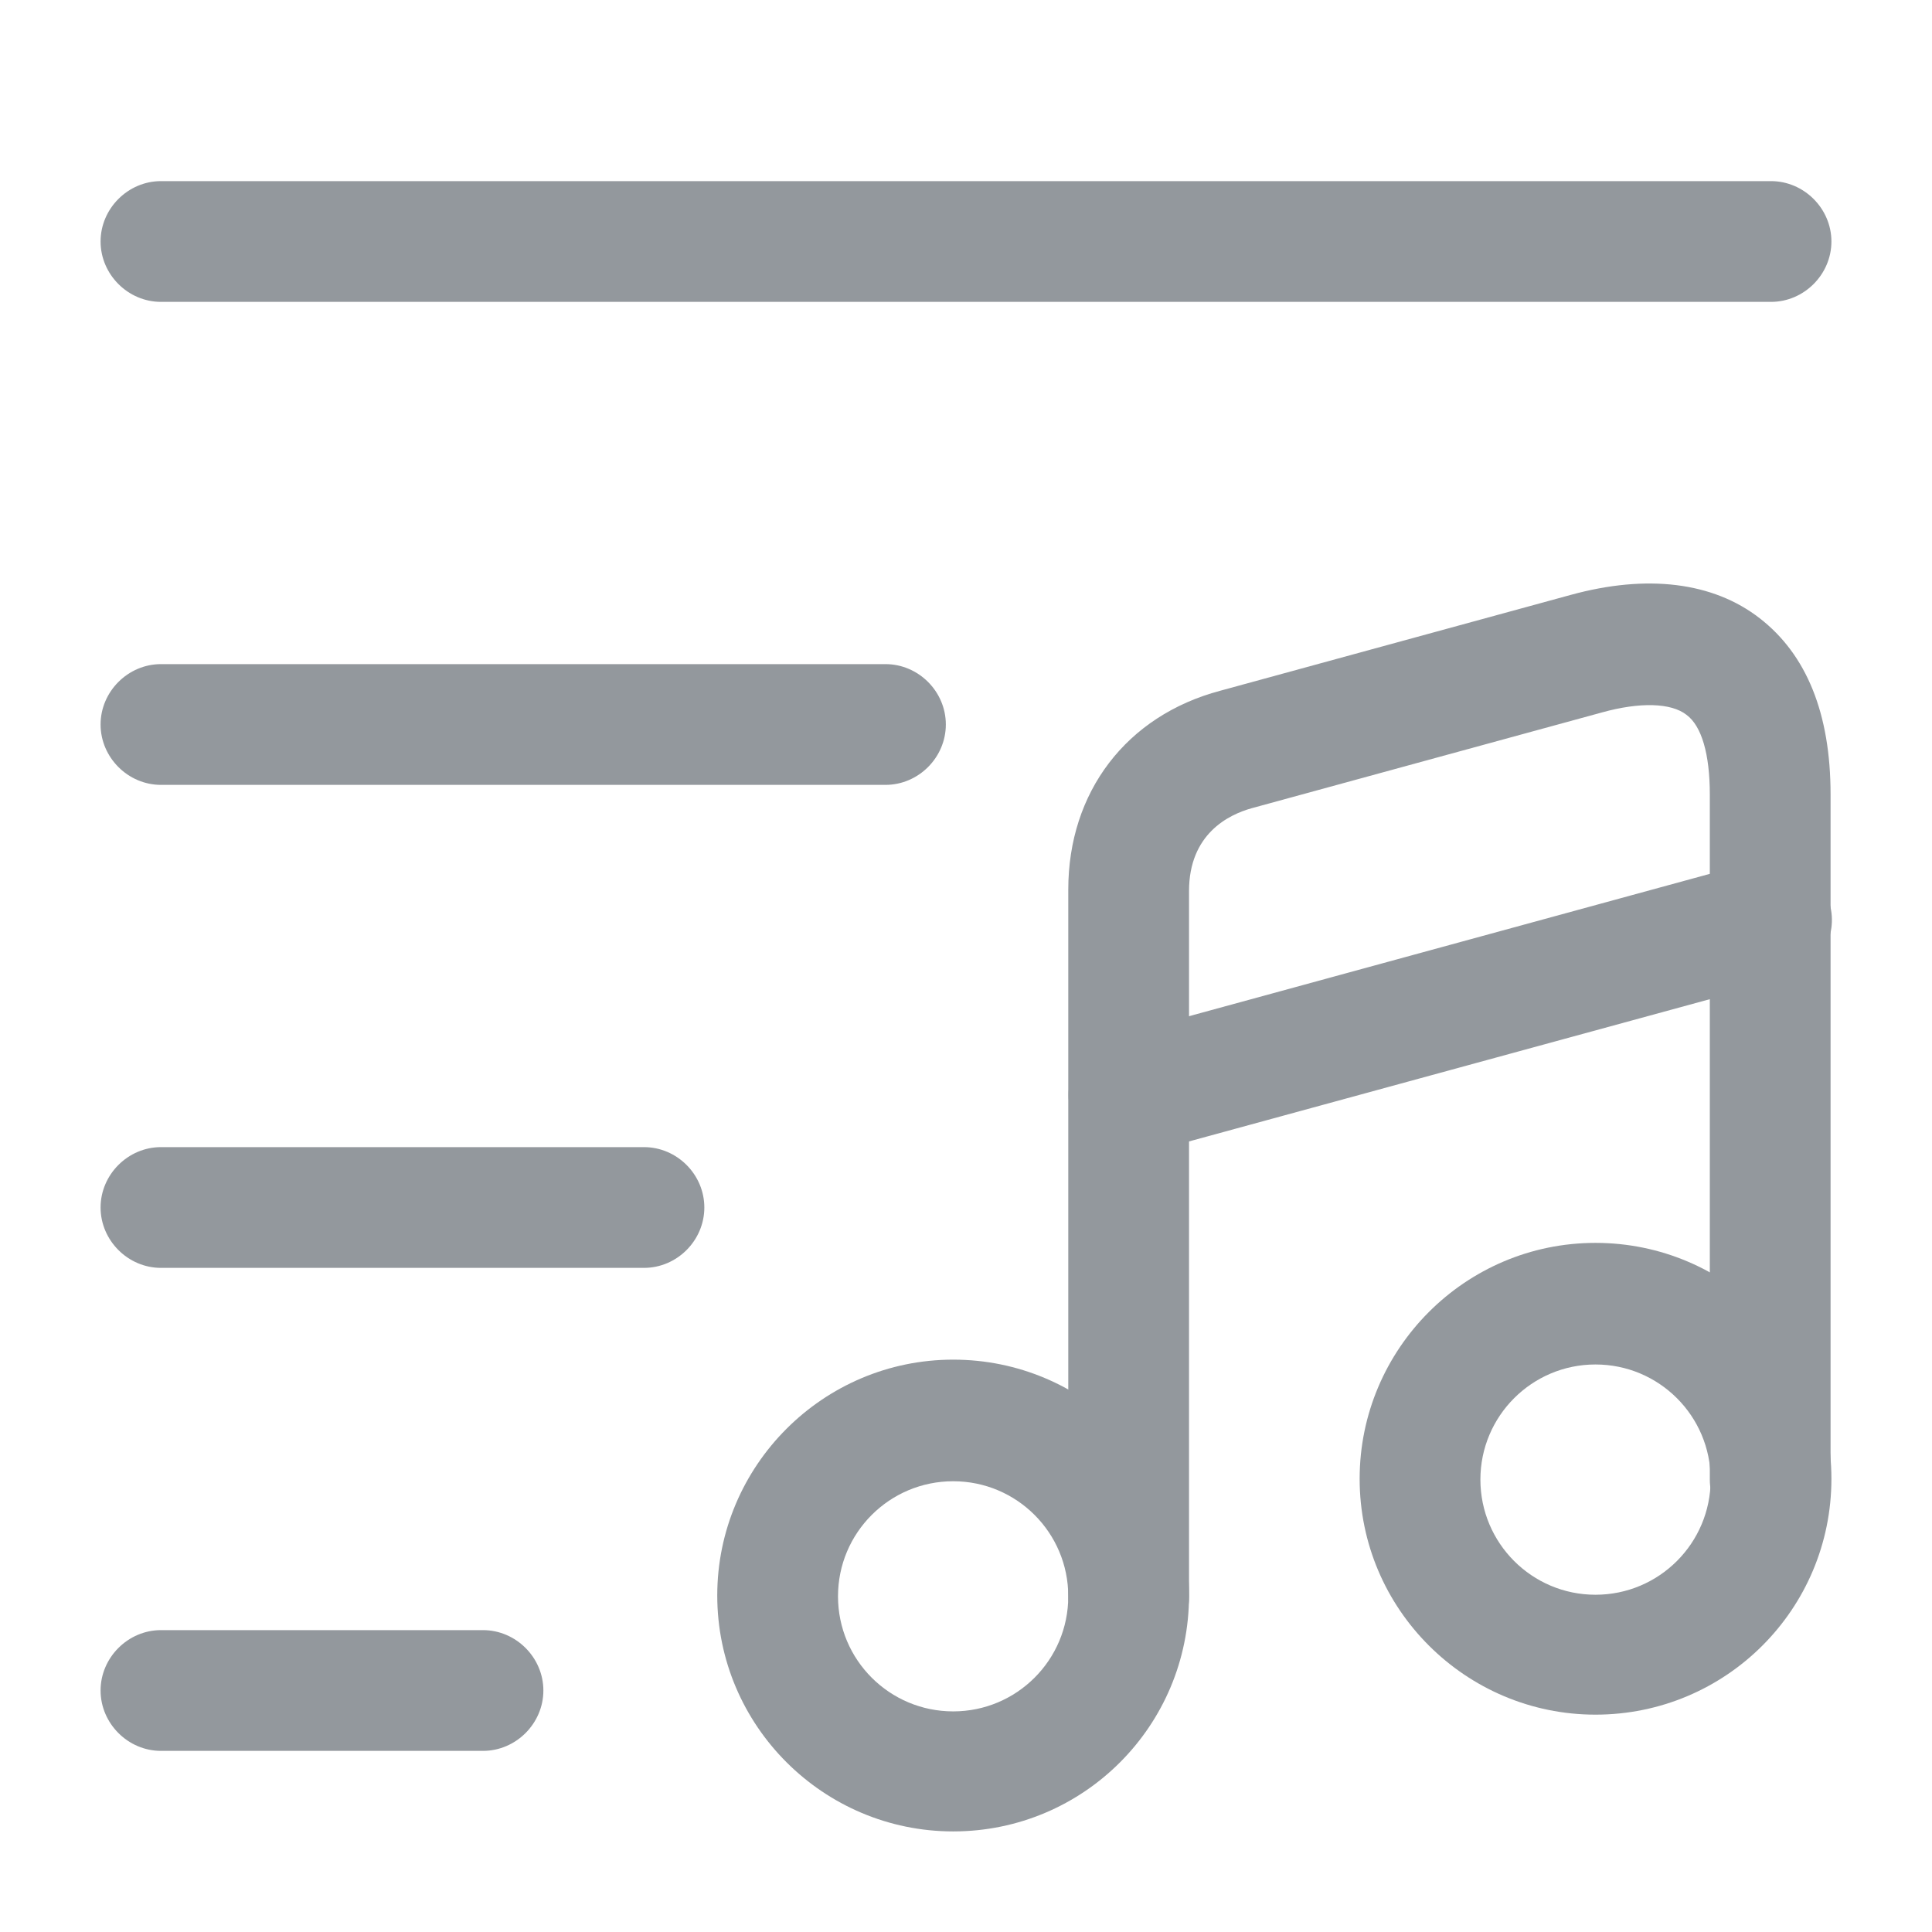 <svg width="16" height="16" viewBox="0 0 16 16" fill="none" xmlns="http://www.w3.org/2000/svg">
<path d="M14.667 2.5H1.333C1.06 2.5 0.833 2.273 0.833 2C0.833 1.727 1.06 1.5 1.333 1.5H14.667C14.94 1.5 15.167 1.727 15.167 2C15.167 2.273 14.94 2.5 14.667 2.5Z" fill="#93989D"/>
<path d="M7.333 6.5H1.333C1.06 6.5 0.833 6.273 0.833 6C0.833 5.727 1.06 5.5 1.333 5.5H7.333C7.607 5.5 7.833 5.727 7.833 6C7.833 6.273 7.607 6.5 7.333 6.5Z" fill="#93989D"/>
<path d="M5.333 10.5H1.333C1.06 10.5 0.833 10.273 0.833 10C0.833 9.727 1.06 9.5 1.333 9.5H5.333C5.607 9.5 5.833 9.727 5.833 10C5.833 10.273 5.607 10.5 5.333 10.5Z" fill="#93989D"/>
<path d="M4 14.5H1.333C1.06 14.5 0.833 14.273 0.833 14C0.833 13.727 1.06 13.5 1.333 13.5H4C4.273 13.5 4.5 13.727 4.5 14C4.5 14.273 4.273 14.5 4 14.5Z" fill="#93989D"/>
<path d="M7.894 15.167C6.82 15.167 5.94 14.293 5.94 13.213C5.94 12.14 6.814 11.26 7.894 11.26C8.974 11.26 9.847 12.133 9.847 13.213C9.847 14.293 8.974 15.167 7.894 15.167ZM7.894 12.267C7.367 12.267 6.94 12.693 6.94 13.22C6.94 13.747 7.367 14.173 7.894 14.173C8.42 14.173 8.847 13.747 8.847 13.22C8.847 12.693 8.42 12.267 7.894 12.267Z" fill="#93989D"/>
<path d="M9.347 13.713C9.073 13.713 8.847 13.487 8.847 13.213V7.367C8.847 6.56 9.327 5.927 10.107 5.72L13.007 4.927C13.64 4.753 14.187 4.82 14.573 5.12C14.96 5.42 15.16 5.907 15.16 6.58V12.253C15.16 12.527 14.933 12.753 14.66 12.753C14.387 12.753 14.16 12.527 14.16 12.253V6.58C14.16 6.247 14.093 6.013 13.967 5.92C13.84 5.82 13.58 5.813 13.267 5.9L10.367 6.693C10.173 6.747 9.847 6.907 9.847 7.38V13.227C9.847 13.493 9.62 13.713 9.347 13.713Z" fill="#93989D"/>
<path d="M13.213 14.2C12.14 14.2 11.26 13.327 11.26 12.247C11.26 11.173 12.133 10.293 13.213 10.293C14.293 10.293 15.167 11.167 15.167 12.247C15.167 13.327 14.293 14.2 13.213 14.2ZM13.213 11.3C12.687 11.3 12.26 11.727 12.26 12.253C12.26 12.78 12.687 13.207 13.213 13.207C13.74 13.207 14.167 12.78 14.167 12.253C14.167 11.727 13.74 11.3 13.213 11.3Z" fill="#93989D"/>
<path d="M9.347 9.567C9.127 9.567 8.927 9.42 8.867 9.2C8.793 8.933 8.953 8.66 9.22 8.587L14.54 7.133C14.807 7.06 15.08 7.22 15.153 7.487C15.227 7.753 15.067 8.027 14.8 8.1L9.48 9.553C9.433 9.56 9.387 9.567 9.347 9.567Z" fill="#93989D"/>
</svg>
